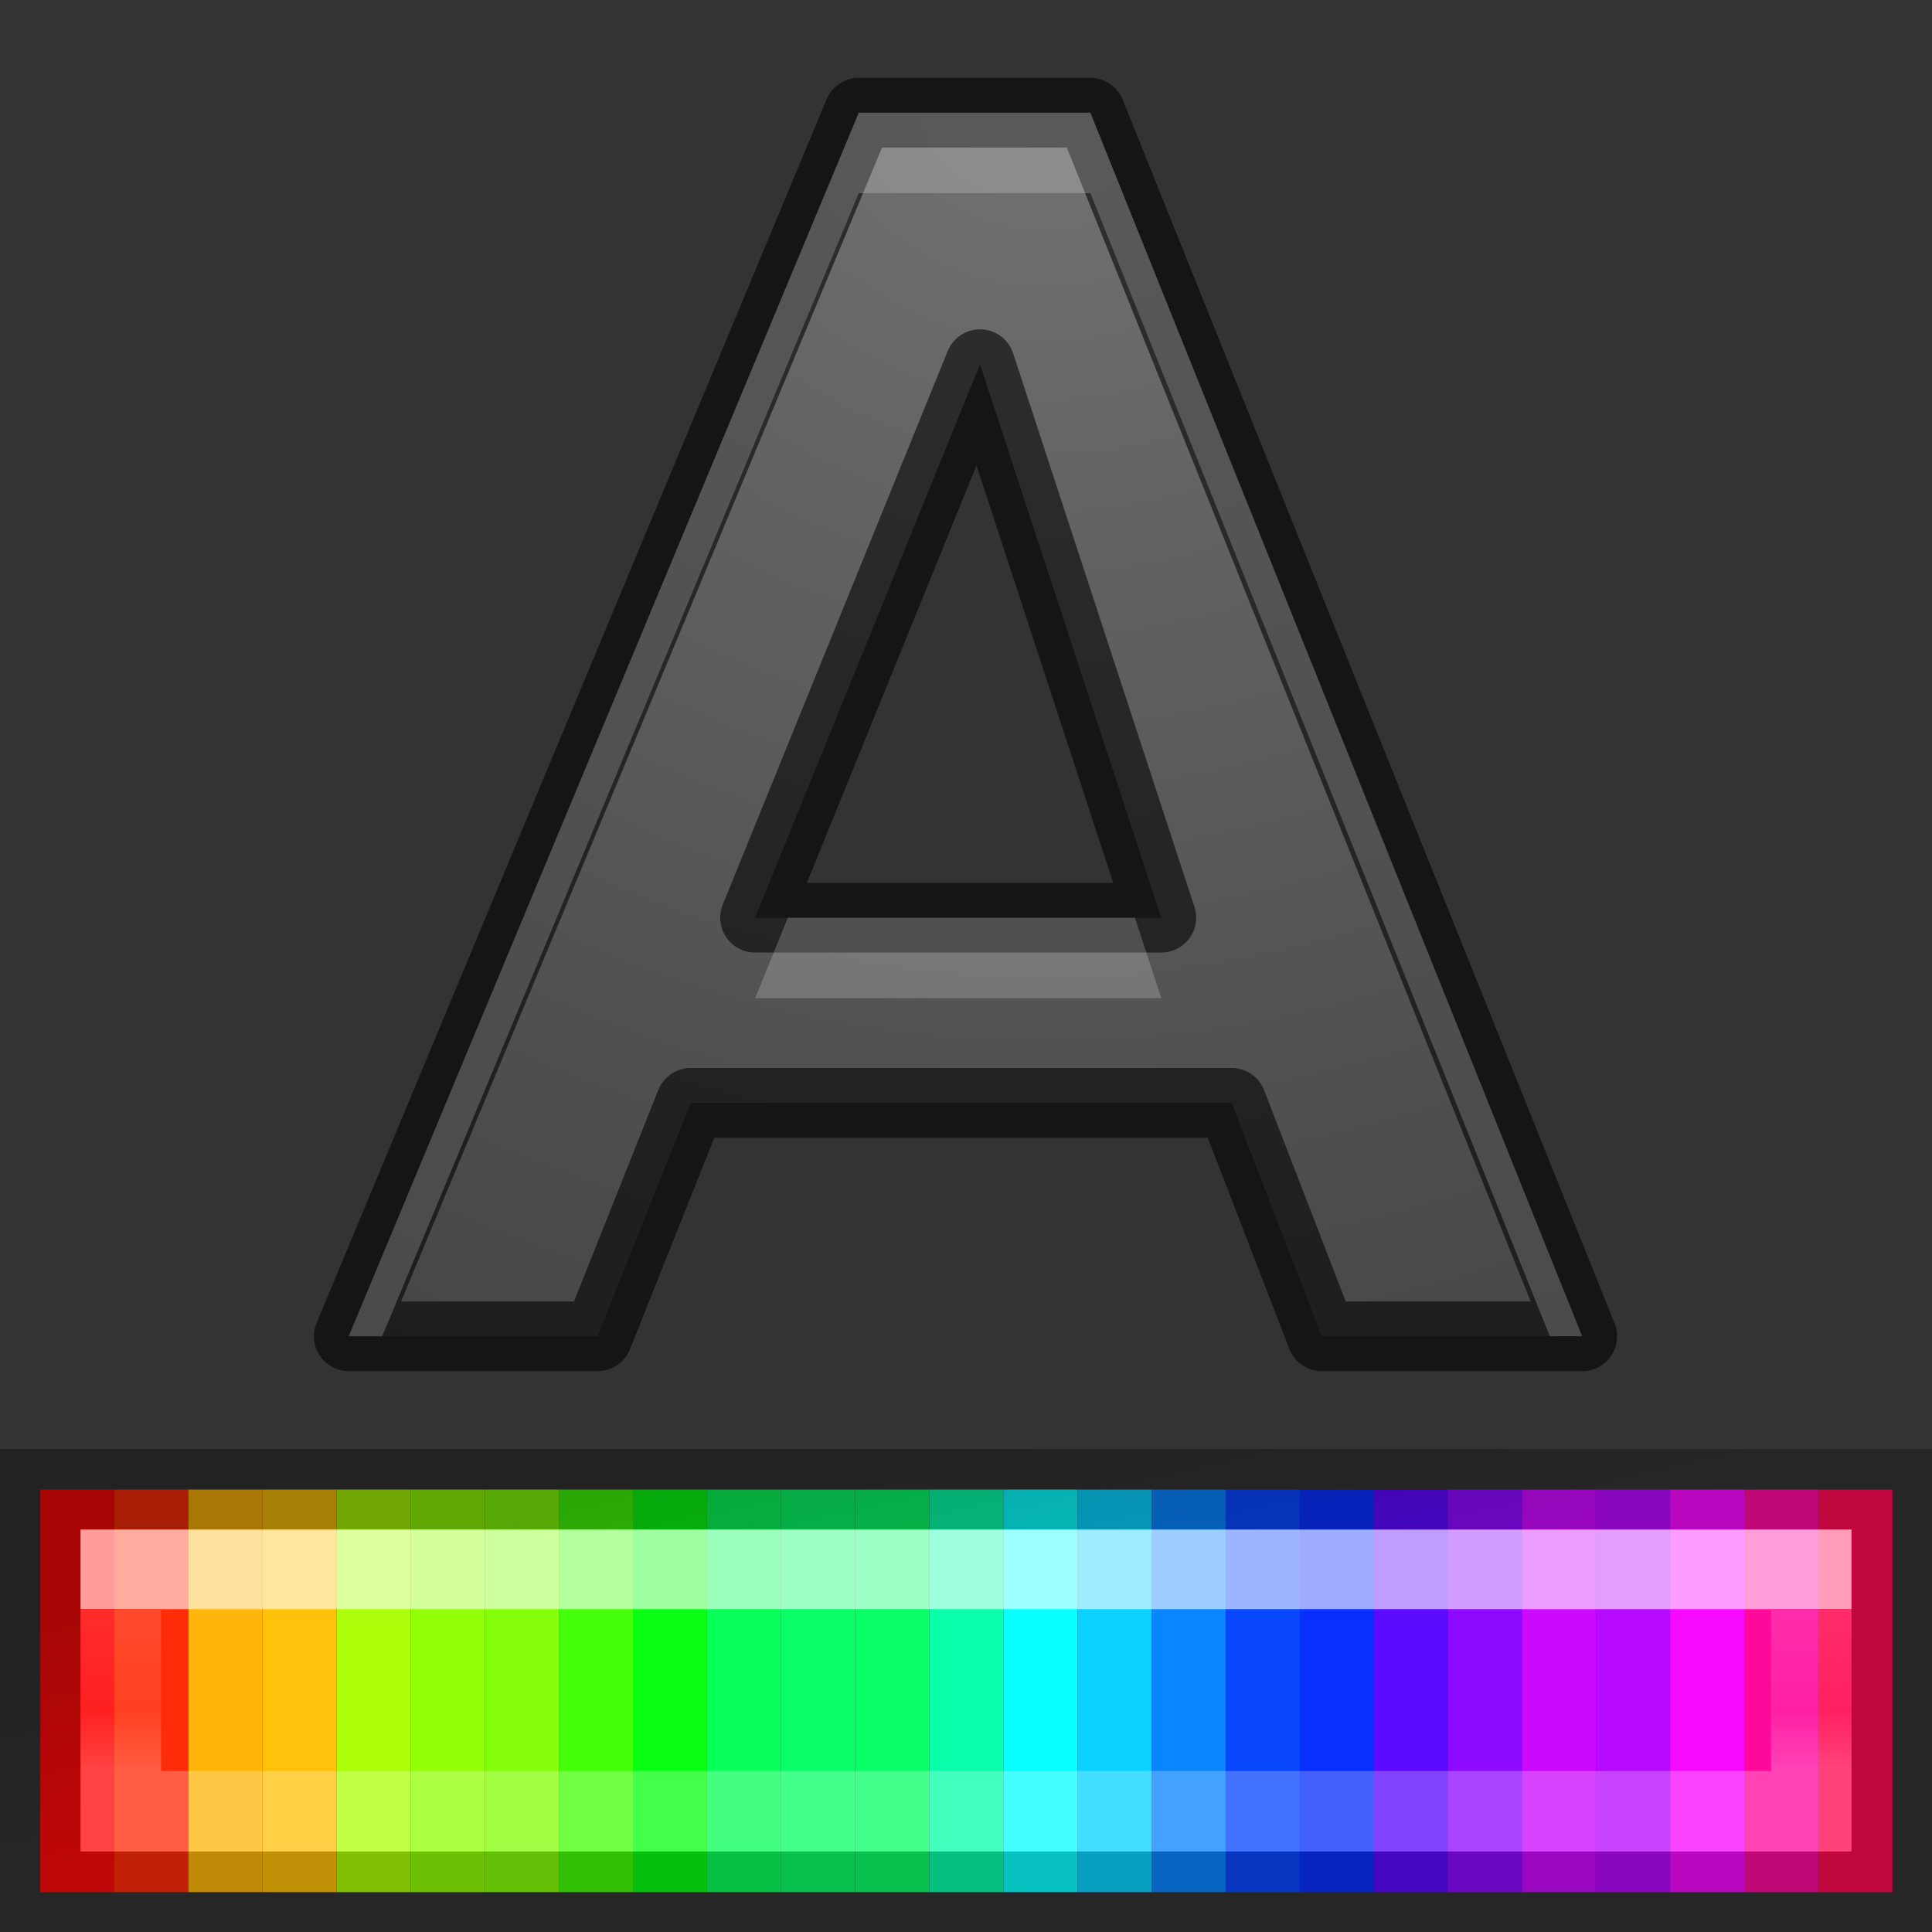 <svg height="24" width="24" xmlns="http://www.w3.org/2000/svg" xmlns:xlink="http://www.w3.org/1999/xlink"><rect width="100%" height="100%" fill="#333333" stroke="none"/><linearGradient id="a" gradientTransform="matrix(.367 0 0 .367 15.431 .868)" gradientUnits="userSpaceOnUse" x1="-17.509" x2="-17.509" y1="35.75" y2="41.195"><stop offset="0" stop-color="#fff"/><stop offset="0" stop-color="#fff" stop-opacity=".235"/><stop offset=".632" stop-color="#fff" stop-opacity=".157"/><stop offset="1" stop-color="#fff" stop-opacity=".392"/></linearGradient><linearGradient id="b" gradientTransform="matrix(.998 0 0 1.063 -14.968 10.982)" gradientUnits="userSpaceOnUse" x1="23.315" x2="23.916" y1="1.428" y2="4.251"><stop offset="0" stop-opacity=".34"/><stop offset="1" stop-opacity=".247"/></linearGradient><radialGradient id="c" cx="13" cy=".94" gradientTransform="matrix(-2.842 0 0 -2.595 49.94 3.438)" gradientUnits="userSpaceOnUse" r="8.094"><stop offset="0" stop-color="#737373"/><stop offset=".262" stop-color="#636363"/><stop offset=".705" stop-color="#4b4b4b"/><stop offset="1" stop-color="#3f3f3f"/></radialGradient><path d="m15.3 13.7h-6.72l-1.156 2.9h-3.091l6.335-15.2h2.877l6.11 15.2h-3.235zm-5.92-2.3h5.046l-2.252-6.876z" style="stroke:#000;stroke-width:.866;stroke-linecap:round;stroke-linejoin:round;stroke-opacity:.581;fill:url(#c)"/><path d="m10.668 1.4-6.336 15.199h.416l5.92-14.199h2.877l5.707 14.199h.402l-6.109-15.199zm-.881 10-.406 1h5.045l-.328-1z" fill="#fff" opacity=".2"/><g transform="matrix(1.438 0 0 1.667 .5 -3.167)"><path d="m0 13h.64v3h-.64z" fill="#ff0909"/><path d="m.64 13h.64v3h-.64z" fill="#ff2c09"/><path d="m1.28 13h.64v3h-.64z" fill="#ffb509"/><path d="m1.92 13h.64v3h-.64z" fill="#ffc109"/><path d="m2.56 13h.64v3h-.64z" fill="#adff09"/><path d="m3.2 13h.64v3h-.64z" fill="#92ff09"/><path d="m3.84 13h.64v3h-.64z" fill="#84ff09"/><path d="m4.48 13h.64v3h-.64z" fill="#43ff09"/><path d="m5.12 13h.64v3h-.64z" fill="#09ff11"/><path d="m5.76 13h.64v3h-.64z" fill="#09ff59"/><path d="m6.4 13h.64v3h-.64z" fill="#09ff68"/><path d="m7.04 13h.64v3h-.64z" fill="#09ff68"/><path d="m7.68 13h.64v3h-.64z" fill="#09ffa9"/><path d="m8.32 13h.64v3h-.64z" fill="#09ffff"/><path d="m8.96 13h.64v3h-.64z" fill="#09d2ff"/><path d="m9.6 13h.64v3h-.64z" fill="#0985ff"/><path d="m10.24 13h.64v3h-.64z" fill="#0947ff"/><path d="m10.88 13h.64v3h-.64z" fill="#092fff"/><path d="m11.52 13h.64v3h-.64z" fill="#5c09ff"/><path d="m12.16 13h.64v3h-.64z" fill="#8d09ff"/><path d="m12.8 13h.64v3h-.64z" fill="#cb09ff"/><path d="m13.44 13h.64v3h-.64z" fill="#b709ff"/><path d="m14.08 13h.64v3h-.64z" fill="#f709ff"/><path d="m14.72 13h.64v3h-.64z" fill="#ff099d"/><path d="m15.36 13h.64v3h-.64z" fill="#ff0951"/></g><g fill="none" stroke-linecap="square" transform="translate(0 6)"><path d="m1.5 13.5h21v3h-21z" opacity=".6" stroke="url(#a)"/><path d="m.5 12.5h23v5h-23z" stroke="url(#b)"/></g></svg>